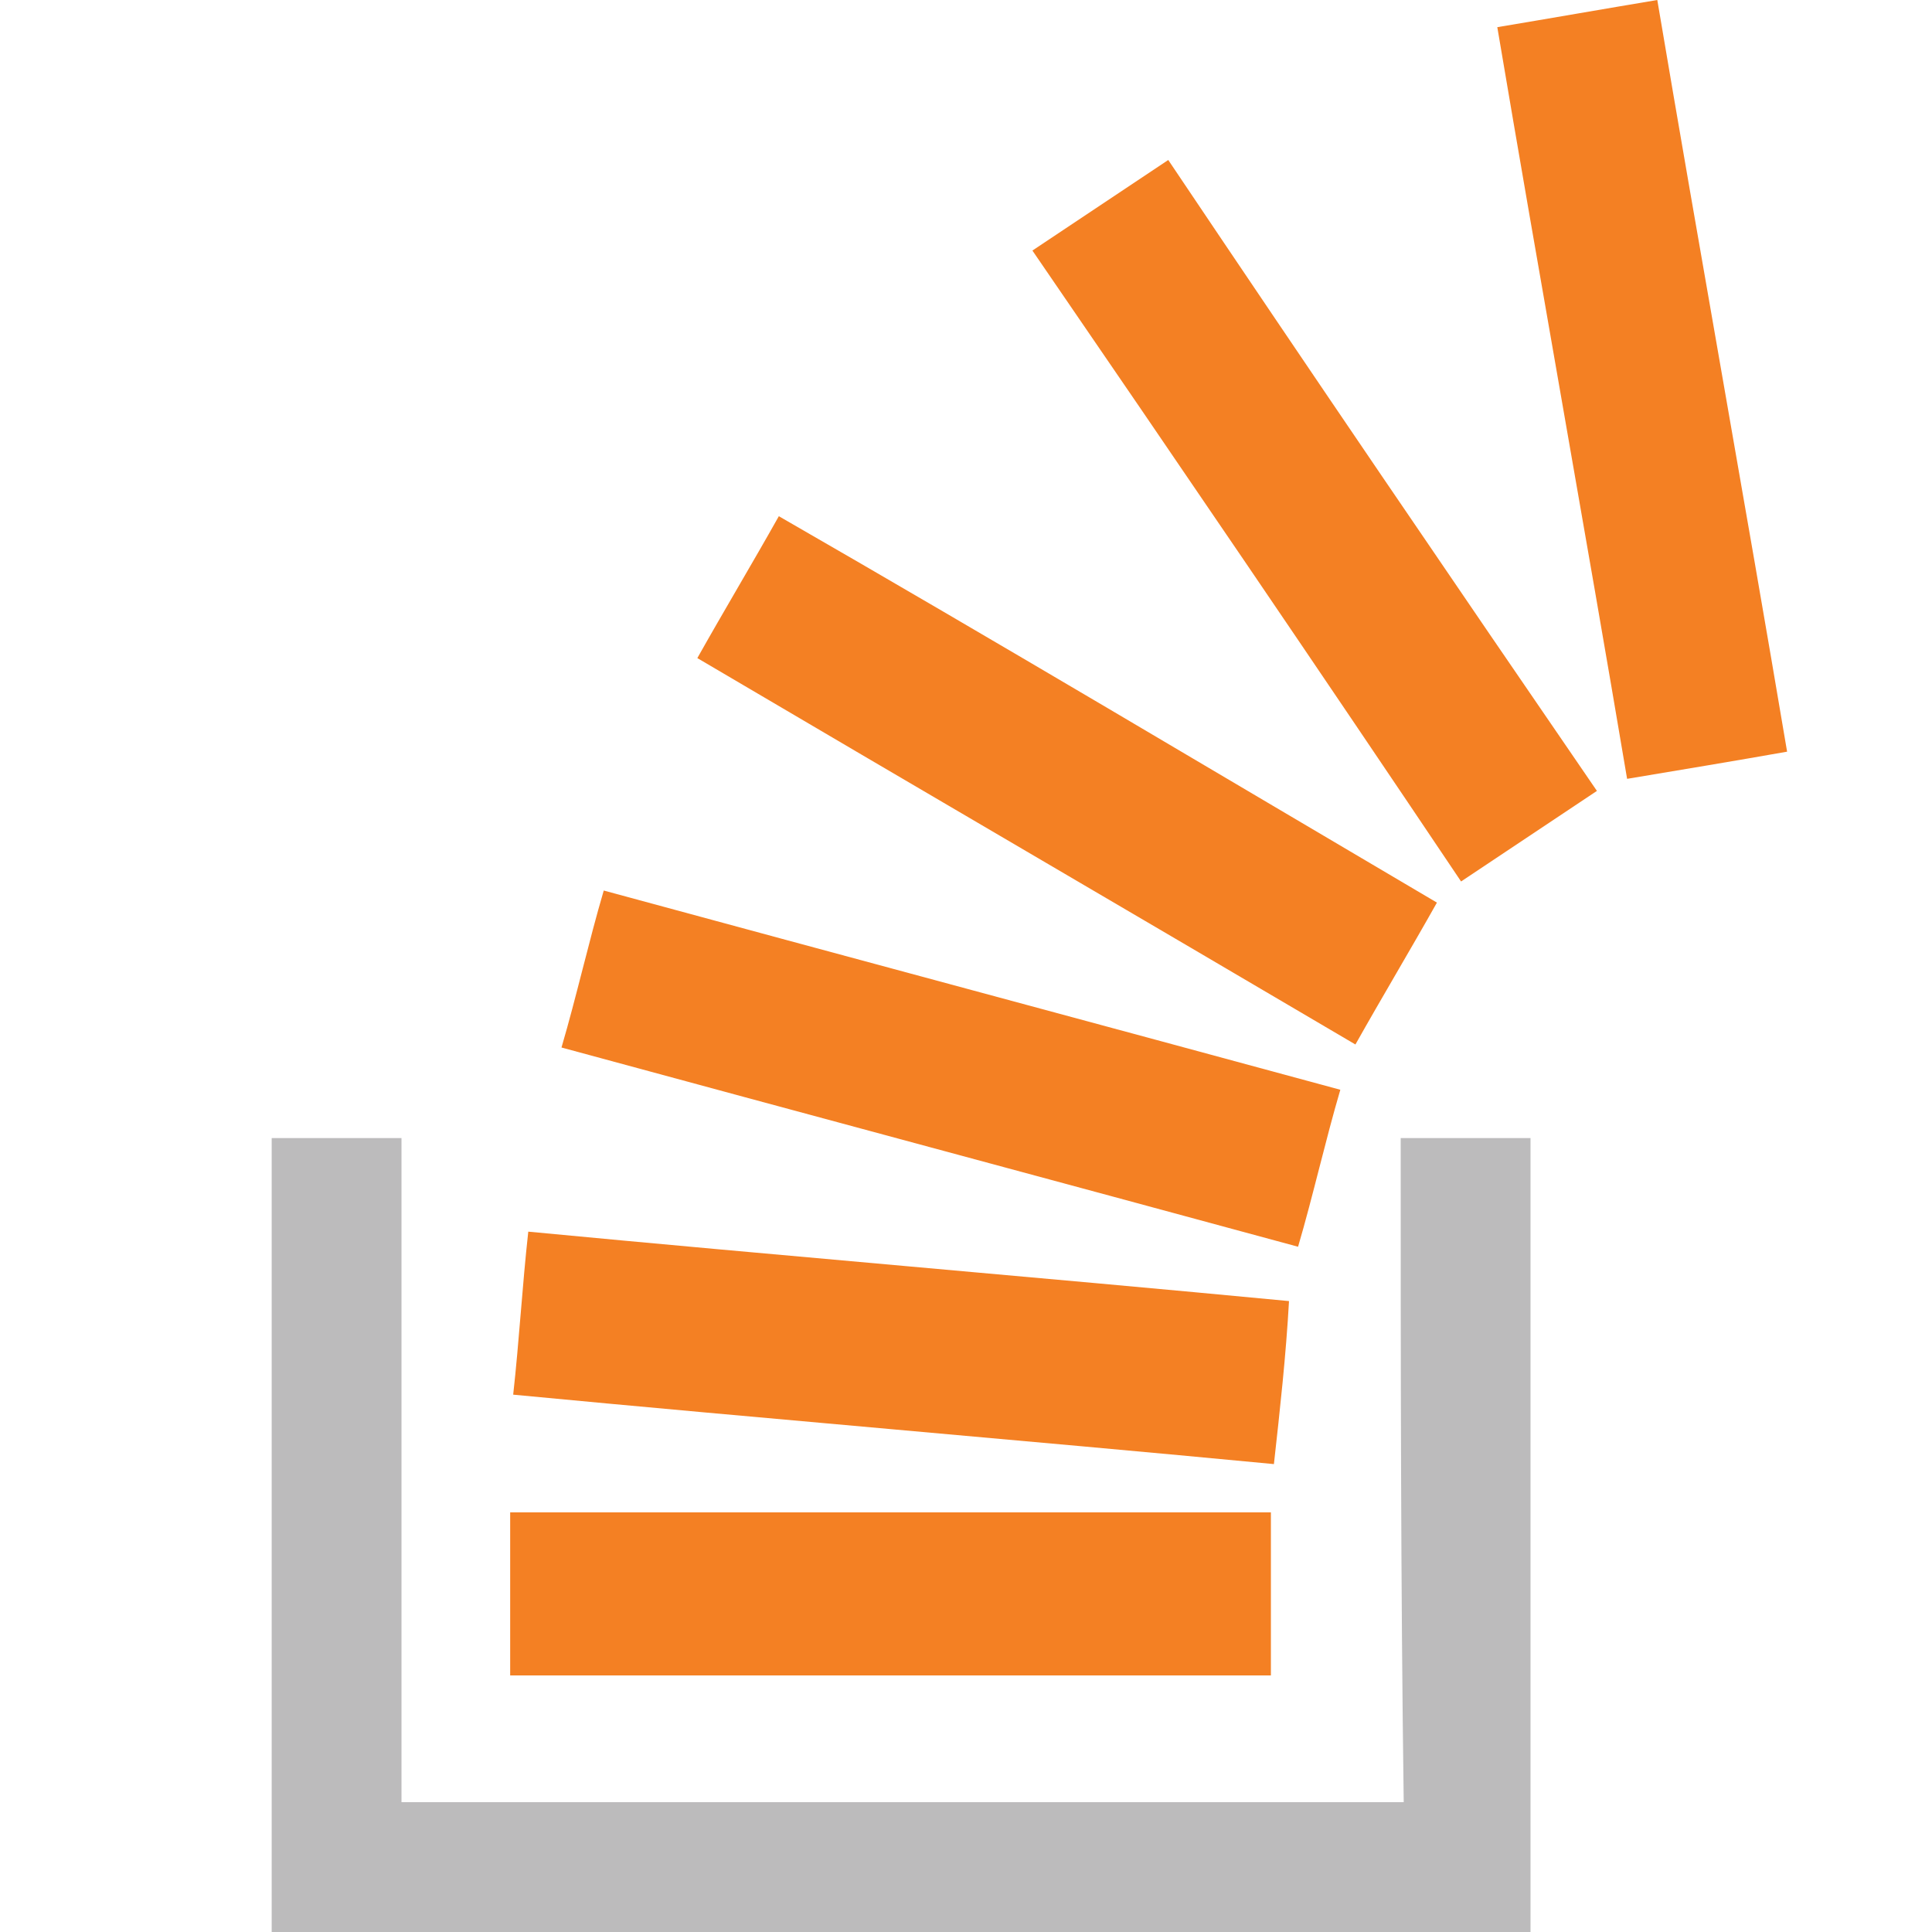 <svg xmlns="http://www.w3.org/2000/svg" viewBox="0 0 64 64" aria-labelledby="title" aria-describedby="desc"><path data-name="layer2" d="M46.4 37.7h4.3V64H9V37.7h4.3v22h33.2c-.1-7.3-.1-14.6-.1-22z" fill="#bcbbbc"/><path data-name="layer1" d="M34.2 8.3c4.8 7 9.5 13.9 14.2 20.9l4.5-3c-4.8-7-9.5-13.9-14.2-20.9zm13.4 21.6c-7.3-4.3-14.5-8.6-21.8-12.8-.9 1.6-1.8 3.1-2.7 4.7 7.3 4.3 14.5 8.5 21.8 12.8.9-1.6 1.8-3.1 2.7-4.7zM54.9 0c-1.8.3-3.5.6-5.3.9 1.4 8.3 2.9 16.6 4.3 24.9 1.8-.3 3.6-.6 5.3-.9-1.4-8.3-2.9-16.6-4.3-24.9zM44.4 36.1c-8.1-2.2-16.3-4.4-24.4-6.6-.5 1.7-.9 3.5-1.4 5.2 8.1 2.2 16.3 4.4 24.4 6.6.5-1.7.9-3.5 1.4-5.2zm-2.3 14H16.9v5.4h25.2zm.6-7c-8.4-.8-16.8-1.5-25.2-2.3-.2 1.8-.3 3.6-.5 5.4 8.4.8 16.8 1.5 25.2 2.3.2-1.8.4-3.6.5-5.4z" fill="#f48023"/></svg>